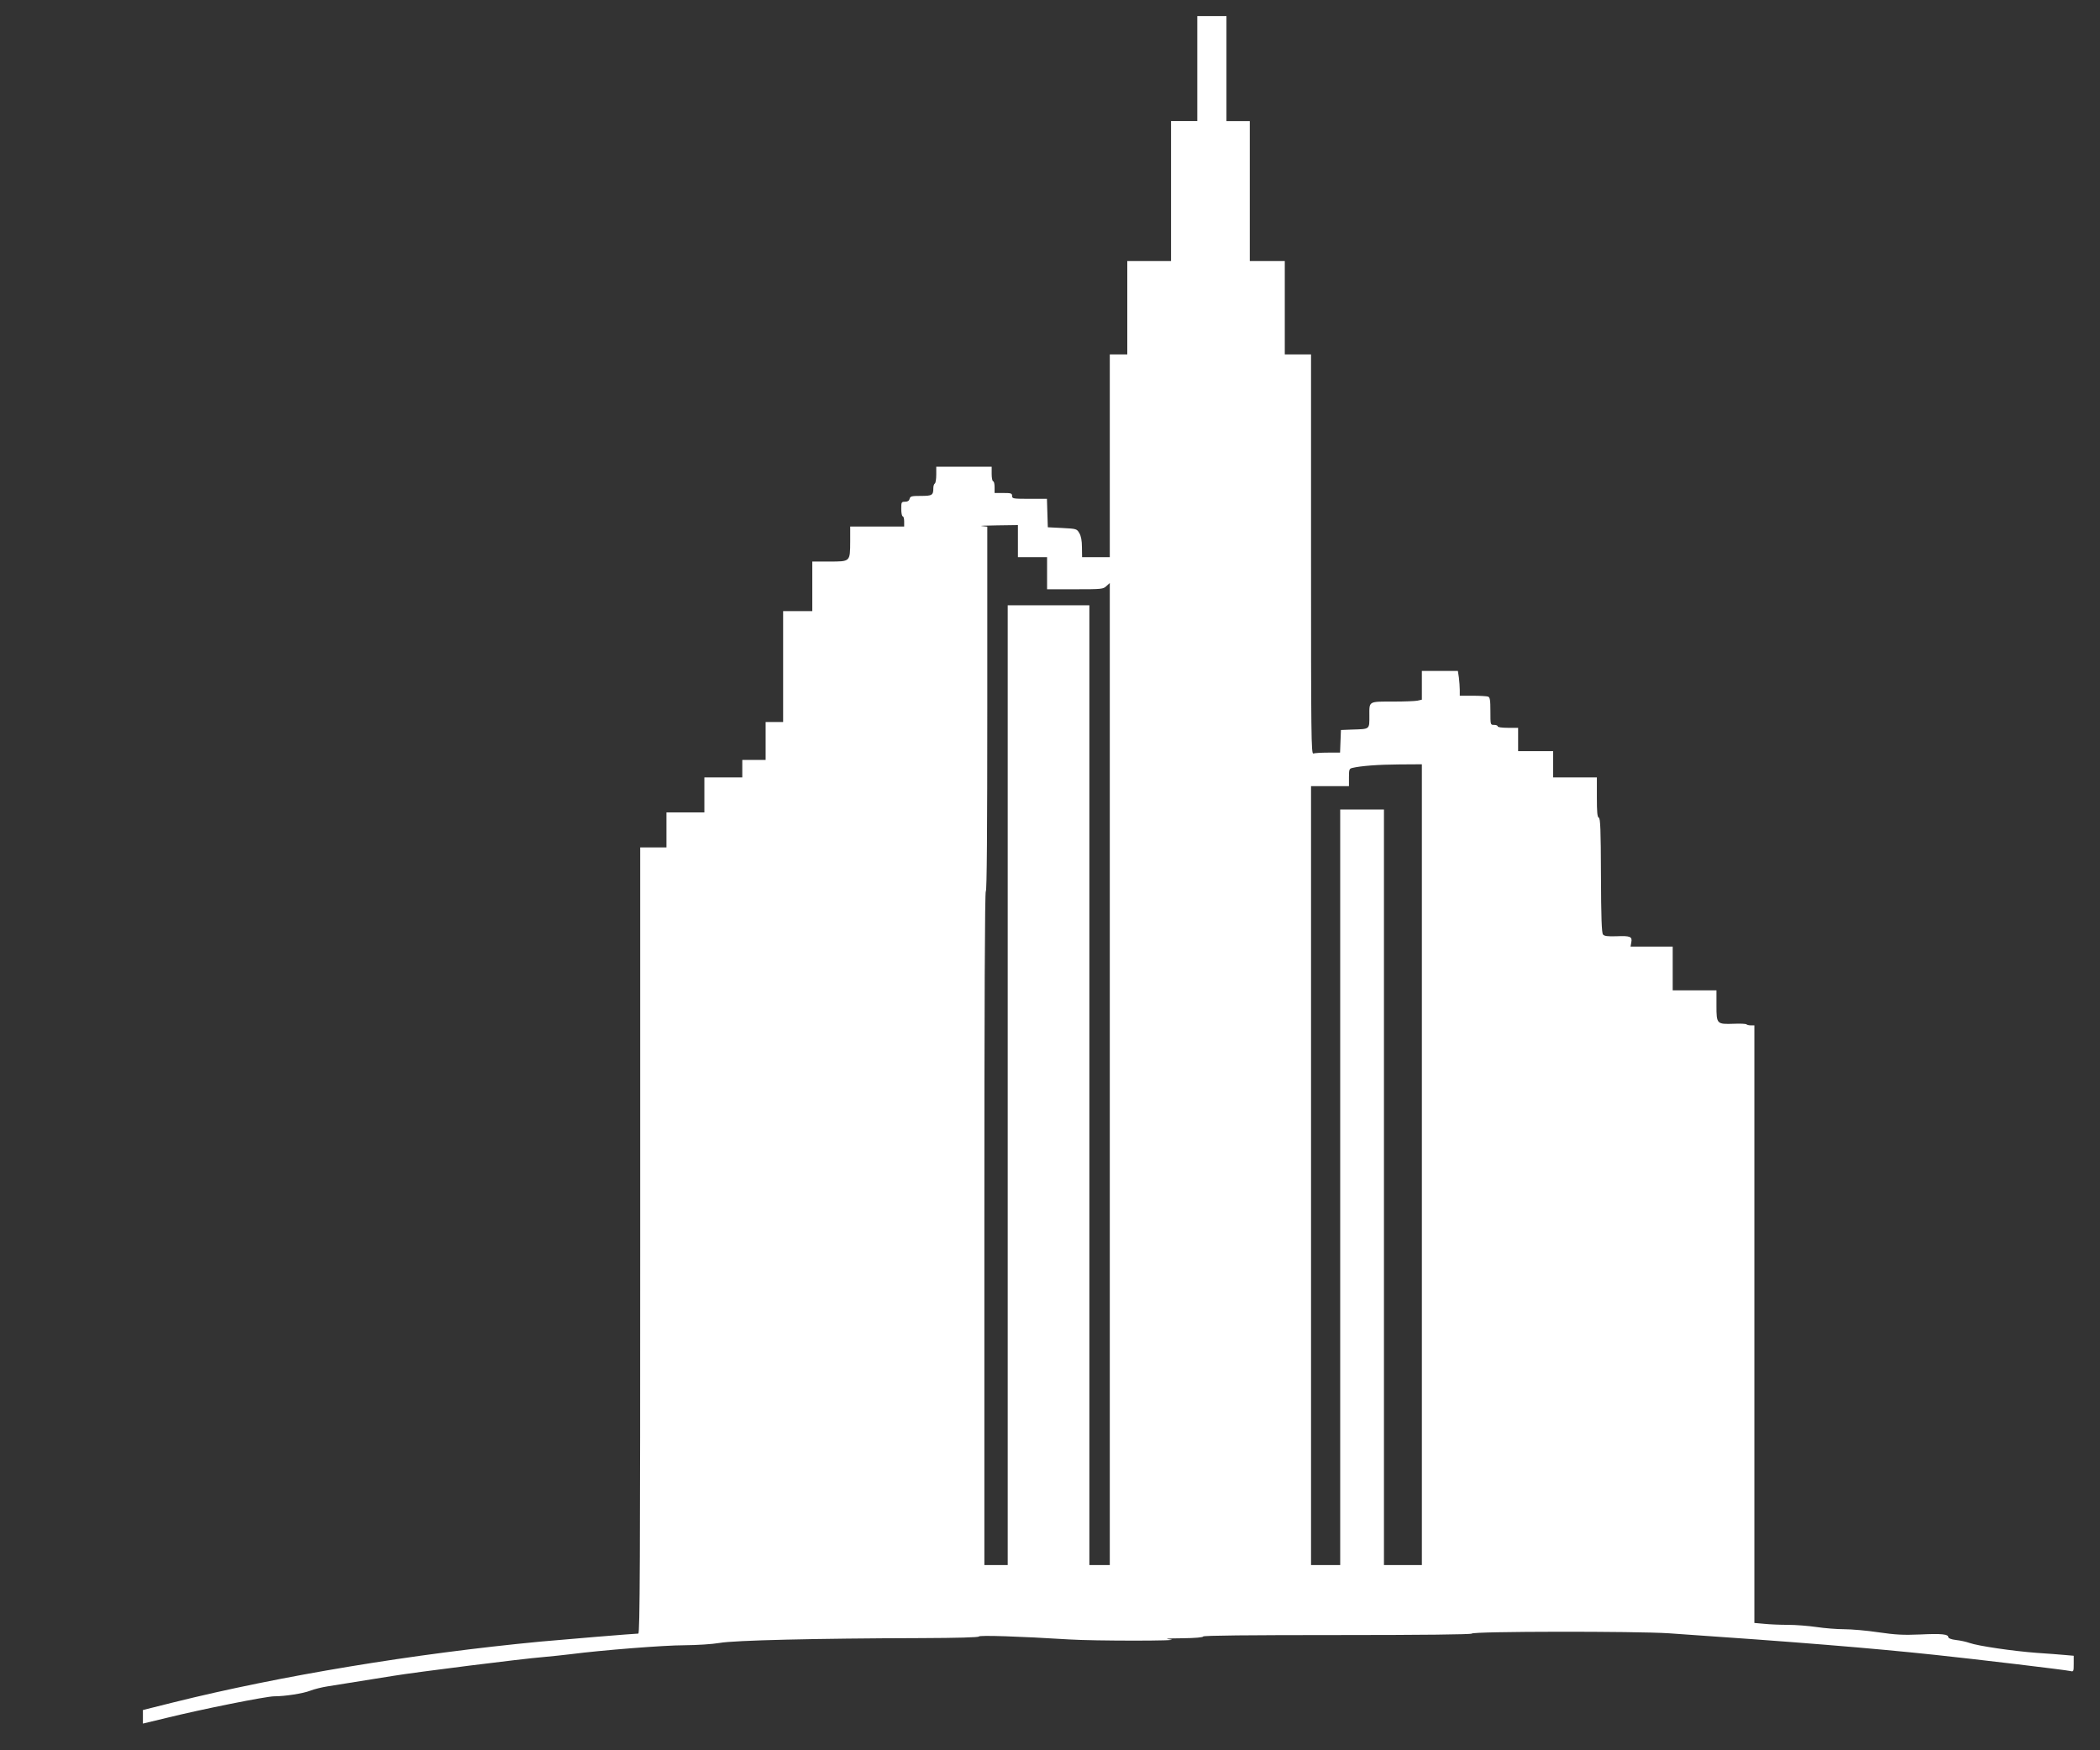 <svg version="1.0" xmlns="http://www.w3.org/2000/svg"
 width="1440pt" height="1200pt" viewBox="0 0 1440 1200"
 preserveAspectRatio="xMidYMid meet">

<rect x="0" y="0" width="1440" height="1200" fill="#333333" stroke="none"/>

<g transform="translate(0,1200) scale(0.1,-0.1)"
fill="white" stroke="none">
<path d="M8210 11530 l0 -360 -90 0 -90 0 0 -480 0 -480 -150 0 -150 0 0 -320
0 -320 -60 0 -60 0 0 -695 0 -695 -95 0 -95 0 -1 68 c0 45 -6 77 -18 97 -17
29 -19 30 -117 35 l-99 5 -3 98 -3 97 -119 0 c-113 0 -120 1 -120 20 0 18 -7
20 -60 20 l-60 0 0 40 c0 22 -4 40 -10 40 -5 0 -10 23 -10 50 l0 50 -190 0
-190 0 0 -54 c0 -30 -4 -58 -10 -61 -5 -3 -10 -17 -10 -30 0 -50 -7 -55 -85
-55 -64 0 -73 -2 -78 -20 -3 -14 -14 -20 -31 -20 -25 0 -26 -3 -26 -50 0 -27
5 -50 10 -50 6 0 10 -16 10 -35 l0 -35 -185 0 -185 0 0 -102 c-1 -140 2 -138
-144 -138 l-116 0 0 -170 0 -170 -100 0 -100 0 0 -380 0 -380 -60 0 -60 0 0
-130 0 -130 -80 0 -80 0 0 -60 0 -60 -130 0 -130 0 0 -120 0 -120 -130 0 -130
0 0 -120 0 -120 -90 0 -90 0 0 -2695 c0 -2201 -2 -2695 -13 -2695 -24 0 -510
-40 -672 -55 -868 -83 -1782 -234 -2517 -417 l-208 -52 0 -46 0 -47 158 38
c247 61 688 149 742 149 74 0 198 19 249 39 25 10 78 23 116 29 65 10 129 21
450 72 158 26 890 118 1030 129 61 6 146 14 190 20 209 27 638 61 776 61 93 1
189 7 244 16 99 18 658 31 1377 33 256 1 398 5 400 11 3 10 280 1 618 -20 169
-11 792 -11 695 0 -45 5 -25 7 83 8 87 1 142 6 142 12 0 7 313 10 919 10 586
0 921 4 923 10 5 16 1126 17 1353 2 879 -60 1382 -101 1825 -148 283 -30 896
-103 928 -111 21 -5 22 -2 22 50 l0 55 -57 5 c-32 3 -121 10 -198 15 -161 12
-401 47 -460 68 -22 8 -64 17 -92 20 -33 4 -53 12 -53 19 0 21 -45 26 -193 19
-116 -5 -169 -2 -287 15 -79 12 -185 21 -235 21 -49 0 -135 7 -189 15 -55 8
-142 15 -195 15 -53 0 -126 3 -163 7 l-68 6 0 2048 0 2049 -23 0 c-13 0 -27 3
-31 7 -4 4 -42 6 -86 4 -118 -4 -120 -2 -120 124 l0 105 -150 0 -150 0 0 150
0 150 -145 0 -144 0 5 29 c8 39 -6 46 -101 42 -62 -2 -84 1 -93 12 -9 11 -13
116 -14 405 -1 317 -4 392 -15 396 -10 4 -13 37 -13 141 l0 135 -150 0 -150 0
0 90 0 90 -120 0 -120 0 0 80 0 80 -70 0 c-40 0 -70 4 -70 10 0 6 -11 10 -25
10 -25 0 -25 0 -25 94 0 76 -3 95 -16 100 -9 3 -56 6 -105 6 l-89 0 0 39 c0
21 -3 59 -6 85 l-7 46 -123 0 -124 0 0 -99 0 -98 -31 -7 c-17 -3 -88 -6 -158
-6 -180 0 -171 5 -171 -96 0 -97 6 -92 -120 -96 l-75 -3 -3 -77 -3 -78 -84 0
c-46 0 -90 -3 -99 -6 -15 -6 -16 119 -16 1365 l0 1371 -90 0 -90 0 0 320 0
320 -120 0 -120 0 0 480 0 480 -80 0 -80 0 0 360 0 360 -100 0 -100 0 0 -360z
m-1230 -3240 l0 -110 100 0 100 0 0 -110 0 -110 192 0 c183 0 193 1 215 22
l23 21 0 -3366 0 -3367 -70 0 -70 0 0 3290 0 3290 -280 0 -280 0 0 -3290 0
-3290 -80 0 -80 0 0 2310 c0 1533 3 2310 10 2310 7 0 10 423 10 1249 l0 1250
-37 4 c-21 2 26 4 105 5 l142 2 0 -110z m2770 -4275 l0 -2745 -130 0 -130 0 0
2590 0 2590 -150 0 -150 0 0 -2590 0 -2590 -100 0 -100 0 0 2670 0 2670 130 0
130 0 0 60 c0 54 2 60 23 65 59 14 176 23 320 24 l157 1 0 -2745z"/>
</g>
</svg>
